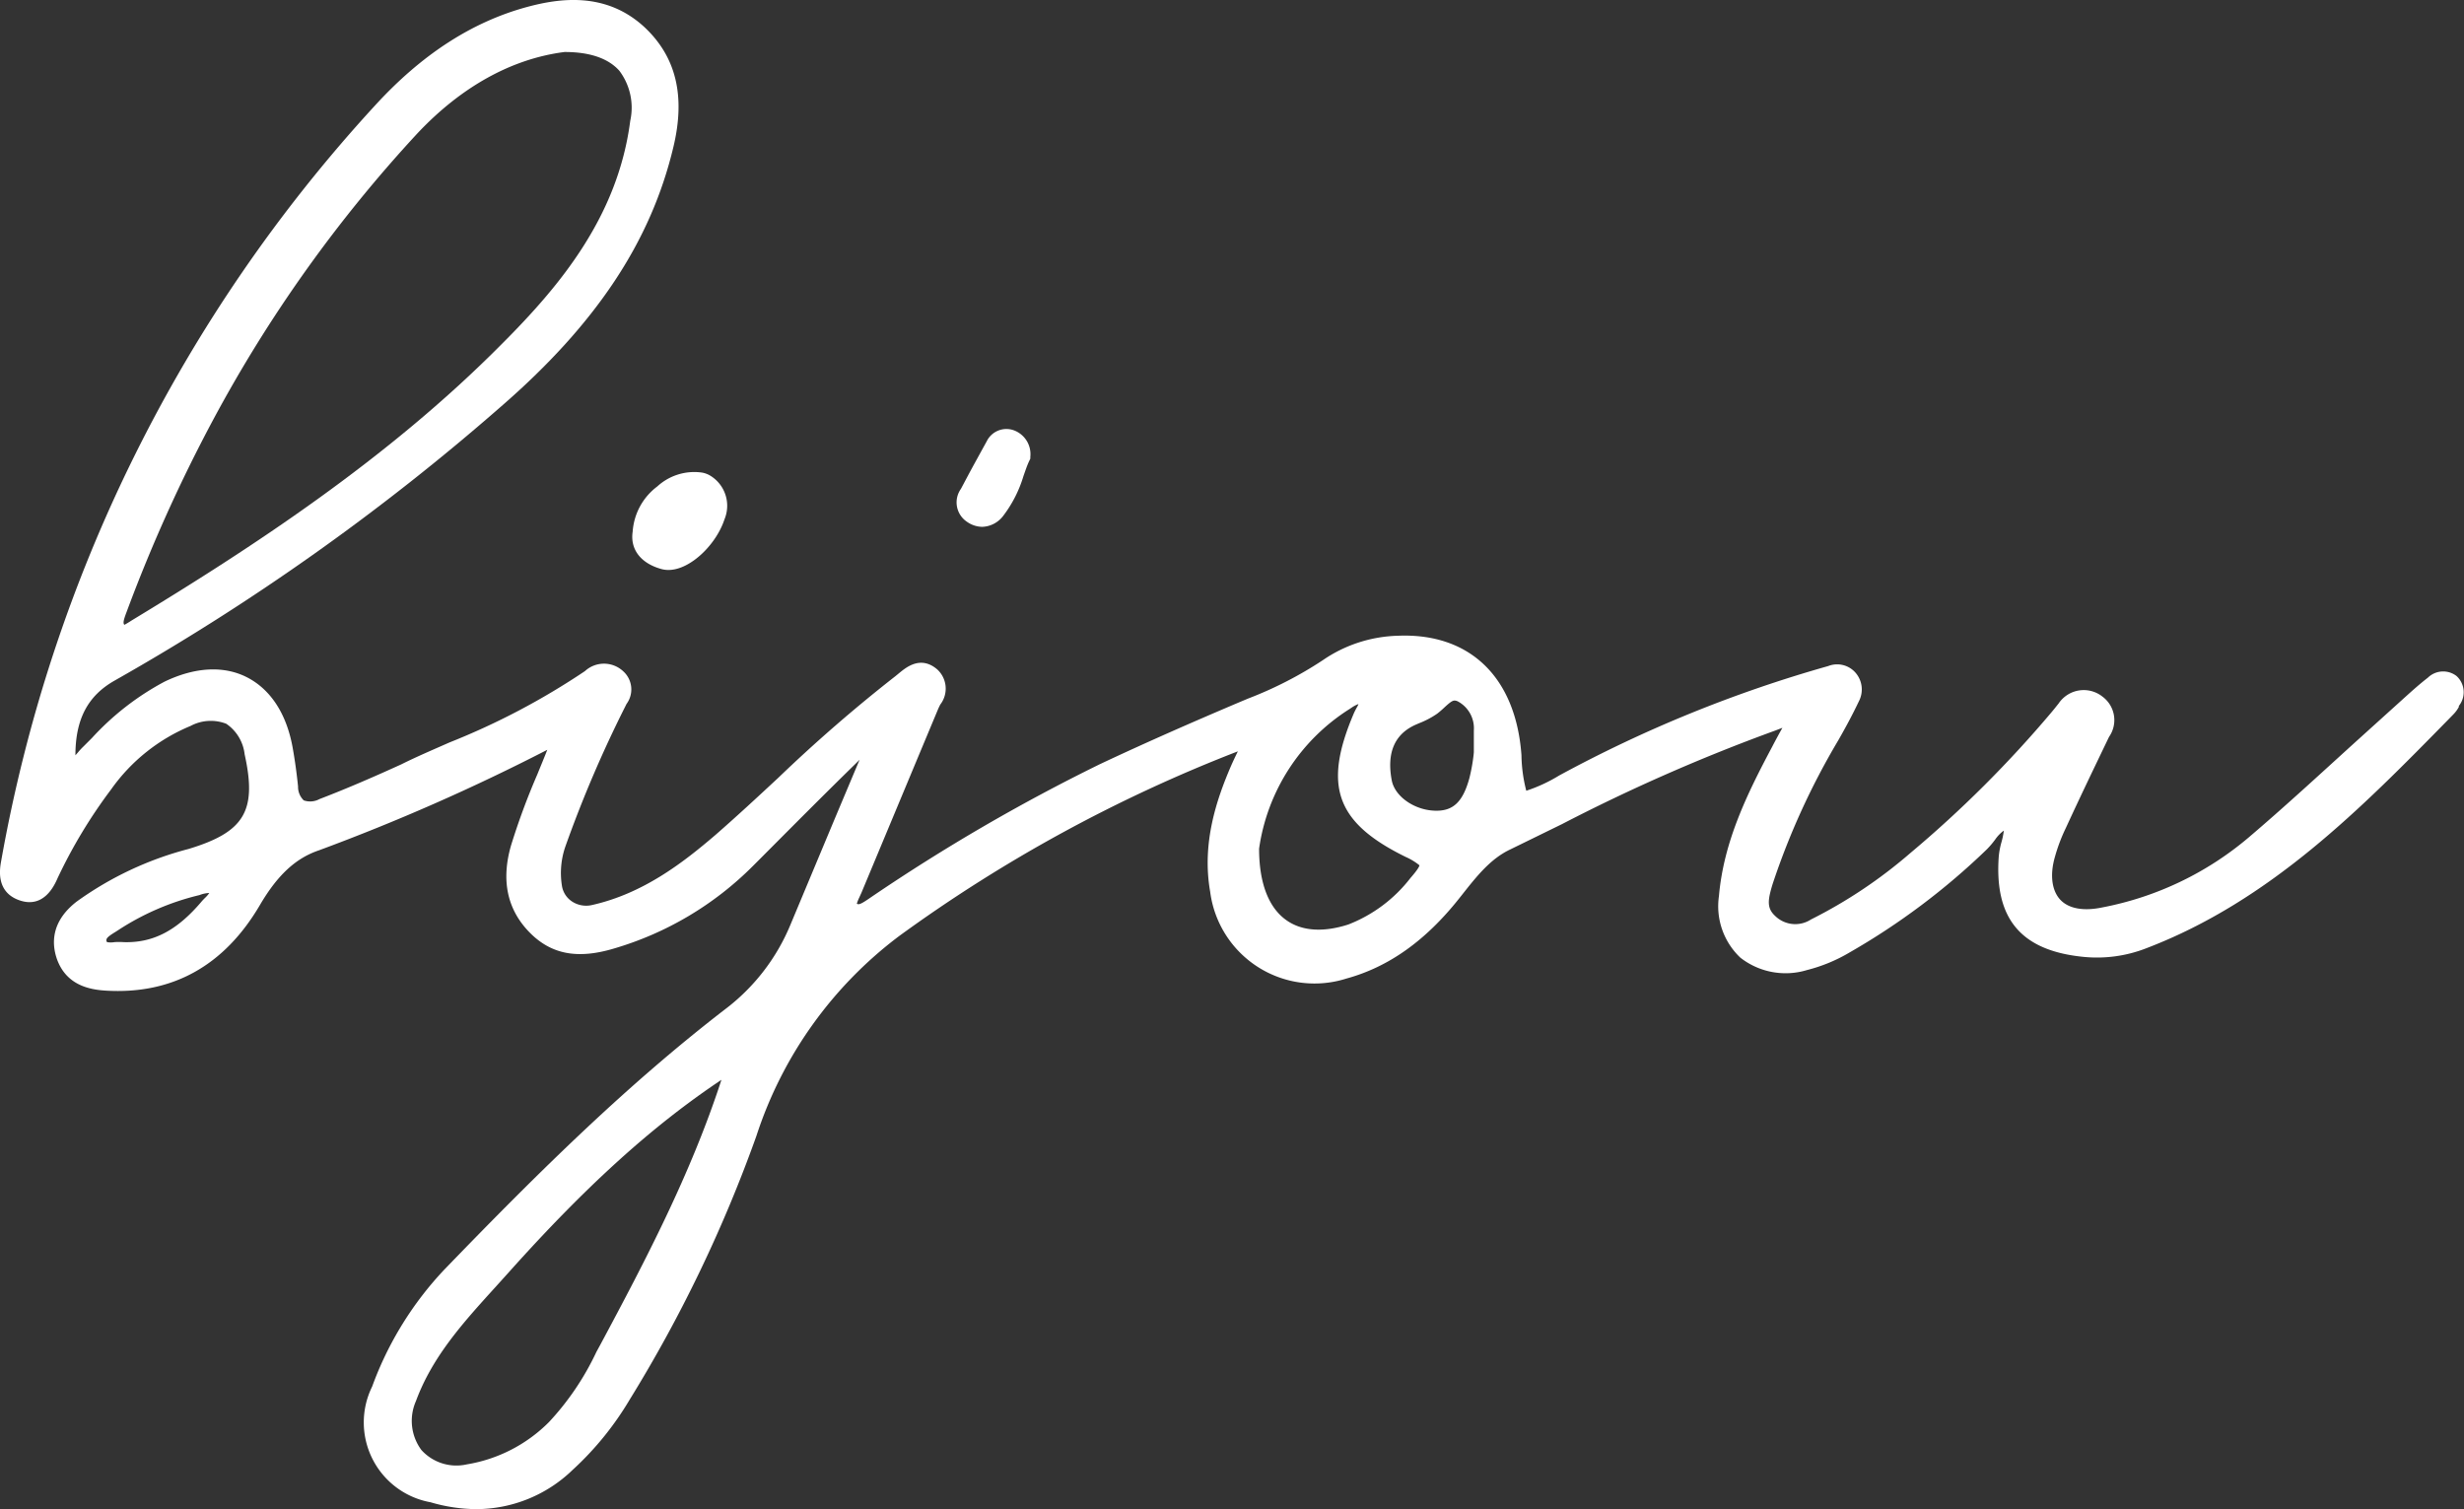 <svg xmlns="http://www.w3.org/2000/svg" viewBox="0 0 225.11 137.87"><rect x="0" y="0" width="225.11" height="137.87" fill="#333333" stroke="none"/><defs><style>.cls-1{fill:#fff;}</style></defs><g id="Layer_2" data-name="Layer 2"><g id="white"><path class="cls-1" d="M224.43,61.76a2,2,0,0,0-2.62.15c-.7.54-1.35,1.12-1.95,1.66l-4.56,4.12c-3.22,2.92-6.55,6-9.89,8.84a29.13,29.13,0,0,1-13.35,6.37c-1.71.36-3.06.11-3.82-.69s-1-2.22-.5-3.94a15.72,15.72,0,0,1,1-2.64c1.31-2.85,2.71-5.75,3.94-8.31a2.67,2.67,0,0,0-.6-3.68,2.76,2.76,0,0,0-4,.62l-.36.45-.27.33a105.59,105.59,0,0,1-12.92,12.89A44,44,0,0,1,165.45,84a2.63,2.63,0,0,1-3.28-.33c-.78-.72-.66-1.47-.23-2.89a66.82,66.82,0,0,1,6-13.14c.75-1.31,1.37-2.48,1.89-3.58a2.33,2.33,0,0,0-.46-2.76,2.23,2.23,0,0,0-2.35-.45,119.64,119.64,0,0,0-24.58,10,14.18,14.18,0,0,1-3,1.39A13.7,13.7,0,0,1,139,69c-.51-7.14-4.73-11.2-11.3-10.92a12.69,12.69,0,0,0-6.86,2.24,35.36,35.36,0,0,1-6.82,3.5l-1,.42c-4,1.7-8.26,3.56-12.55,5.58a171.32,171.32,0,0,0-21,12.22l-.19.13c-.67.45-.83.49-1,.39l0,0A3.66,3.66,0,0,1,78.5,82l.2-.44,5.22-12.51,1.78-4.26c.06-.14.13-.28.2-.42a2.38,2.38,0,0,0-.27-3.21c-1.51-1.3-2.83-.2-3.47.32l-.34.28A139.39,139.39,0,0,0,71.1,71.06c-1.86,1.73-3.79,3.52-5.74,5.22-3,2.57-6.61,5.35-11.27,6.4a2.35,2.35,0,0,1-1.87-.35,2.1,2.1,0,0,1-.89-1.46,7.39,7.39,0,0,1,.3-3.47,111,111,0,0,1,5.51-12.89l.1-.2a2.23,2.23,0,0,0-.32-3,2.57,2.57,0,0,0-3.48,0,65.66,65.66,0,0,1-12.38,6.52c-1.47.65-3,1.3-4.4,2C34.31,70.9,31.8,72,29.19,73a1.79,1.79,0,0,1-1.44.12,1.72,1.72,0,0,1-.52-1.28c-.12-1.16-.28-2.35-.49-3.52-.55-3.09-2-5.3-4.11-6.41s-4.77-1-7.61.37A24.78,24.78,0,0,0,8.4,67.42l-.78.78a6.52,6.52,0,0,0-.5.54L6.89,69c0-3.32,1.15-5.46,3.61-6.84a212.51,212.51,0,0,0,35.25-25c8.71-7.55,13.73-15.11,15.78-23.77,1.1-4.62.24-8.18-2.62-10.88C55.35-.81,51.06-.15,48.14.64c-5,1.36-9.59,4.31-13.88,9a137.47,137.47,0,0,0-34.15,69c-.13.71-.52,2.85,1.67,3.61s3.16-1.29,3.47-2a46.12,46.12,0,0,1,4.9-8.13,16.7,16.7,0,0,1,7.26-5.8,3.91,3.91,0,0,1,3.26-.2,3.9,3.9,0,0,1,1.68,2.79c1.14,5.16,0,7.1-5.13,8.65A30.71,30.71,0,0,0,7,82.37c-2.37,1.84-2.28,3.88-1.79,5.27C6.07,90,8.16,90.41,9.66,90.5c6.07.37,10.82-2.26,14.08-7.81,1.6-2.73,3.26-4.28,5.38-5A187.85,187.85,0,0,0,50,68.5c-.3.77-.62,1.53-.92,2.27a63.56,63.56,0,0,0-2.39,6.46c-.92,3.18-.36,5.84,1.66,7.92s4.46,2.48,7.72,1.51a29.76,29.76,0,0,0,12.72-7.55l.68-.68c2.89-2.9,5.87-5.9,8.84-8.8l.22-.22-2.23,5.3-4.09,9.78a18.59,18.59,0,0,1-6,7.74C57.44,99,49.62,106.64,40.58,116A31,31,0,0,0,34,126.67a7.41,7.41,0,0,0,5.33,10.57,15.09,15.09,0,0,0,4.21.63,12.7,12.7,0,0,0,8.77-3.58,28.17,28.17,0,0,0,5.19-6.38,127.37,127.37,0,0,0,11.61-24.15A37.24,37.24,0,0,1,82.15,85.51a135.88,135.88,0,0,1,30.94-16.87c-.22.45-.44.91-.64,1.37-1.29,3-2.67,7-1.89,11.45A9.61,9.61,0,0,0,123,89.4c3.87-1.06,7.23-3.45,10.29-7.3l.31-.39c1.32-1.67,2.57-3.25,4.36-4.1l4.74-2.32a165,165,0,0,1,19.46-8.54l.47-.18.21-.08c-.33.59-.64,1.16-.94,1.74-2.32,4.36-4.43,8.69-4.86,13.65A6.46,6.46,0,0,0,159,87.49a6.71,6.71,0,0,0,6.09,1.13A14.68,14.68,0,0,0,169,87a63.29,63.29,0,0,0,12.51-9.4,8.11,8.11,0,0,0,.76-.89,3.35,3.35,0,0,1,.8-.83,7.15,7.15,0,0,1-.2,1,7.41,7.41,0,0,0-.26,1.31c-.43,5.71,2,8.64,7.67,9.22a12.39,12.39,0,0,0,5.83-.79c11.34-4.34,19.65-12.81,27.68-21l.37-.38a2.92,2.92,0,0,0,.48-.66l0-.09A2,2,0,0,0,224.43,61.76ZM11.58,55.87A141.91,141.91,0,0,1,19.5,38.3,126.36,126.36,0,0,1,38.11,12.21c4-4.26,8.61-6.84,13.47-7.46,2.33,0,4,.59,5,1.71a5.6,5.6,0,0,1,1,4.57C56.46,19.69,51.28,26,45.84,31.43,35.37,42,22.84,50.13,12,56.7l-.17.11c-.13.08-.34.21-.47.27C11.22,56.92,11.29,56.63,11.58,55.87Zm7.54,25.71a2.66,2.66,0,0,1-.38.44c-.12.12-.23.23-.33.35C16.18,85,14,86.16,11.28,86.07a5.78,5.78,0,0,0-.82,0,2,2,0,0,1-.68,0,.34.34,0,0,1-.06-.14c0-.16,0-.29.79-.77l.28-.18a23.58,23.58,0,0,1,7.44-3.21A2.67,2.67,0,0,1,19.12,81.58ZM134.64,68.76v.09a16.38,16.38,0,0,1-.39,2.21c-.6,2.22-1.51,3.08-3.22,3-1.87-.08-3.61-1.33-3.88-2.77-.48-2.53.27-4.24,2.2-5.09l.3-.13a8,8,0,0,0,1.65-.87,8.67,8.67,0,0,0,.66-.57c.51-.47.73-.63.94-.63a.77.77,0,0,1,.33.1,2.79,2.79,0,0,1,1.42,2.64q0,.39,0,.78v1.26Zm-10.7-4.1c-.09.17-.18.34-.25.5-2.84,6.64-1.64,10,4.74,13.13a5.51,5.51,0,0,1,1.25.76h0c0,.06-.09.33-.82,1.16a13.21,13.21,0,0,1-5.68,4.25c-2.33.75-4.31.6-5.72-.44-1.59-1.16-2.43-3.41-2.43-6.49a18.11,18.11,0,0,1,8.27-12.76l.21-.14a2.64,2.64,0,0,1,.6-.31C124.07,64.43,124,64.57,123.94,64.66ZM38,128c1.5-4.06,4.28-7.13,7.23-10.38l1.21-1.34c7.06-7.9,13.14-13.41,19.47-17.63-2.8,8.62-7,16.61-11,24.08l-.43.79a24.86,24.86,0,0,1-4.32,6.39,13.72,13.72,0,0,1-7.51,3.87,4.31,4.31,0,0,1-4.15-1.31A4.47,4.47,0,0,1,38,128Z"/><path class="cls-1" d="M64.93,43.48a2.17,2.17,0,0,0-.82-.31,5,5,0,0,0-4.06,1.27,5.64,5.64,0,0,0-2.25,4.13c-.24,1.6.72,2.87,2.57,3.4a2.37,2.37,0,0,0,.7.1c2,0,4.37-2.33,5.12-4.63A3.22,3.22,0,0,0,64.93,43.48Z"/><path class="cls-1" d="M94.13,41.74a2.32,2.32,0,0,0-1.51-2.43,2,2,0,0,0-2.47,1c-.55,1-1.07,1.94-1.6,2.92l-.76,1.43a2.13,2.13,0,0,0,.54,3,2.48,2.48,0,0,0,1.41.47,2.51,2.51,0,0,0,1.91-1,11.36,11.36,0,0,0,1.85-3.63c.17-.48.34-1,.54-1.41l.09-.19Z"/></g></g></svg>